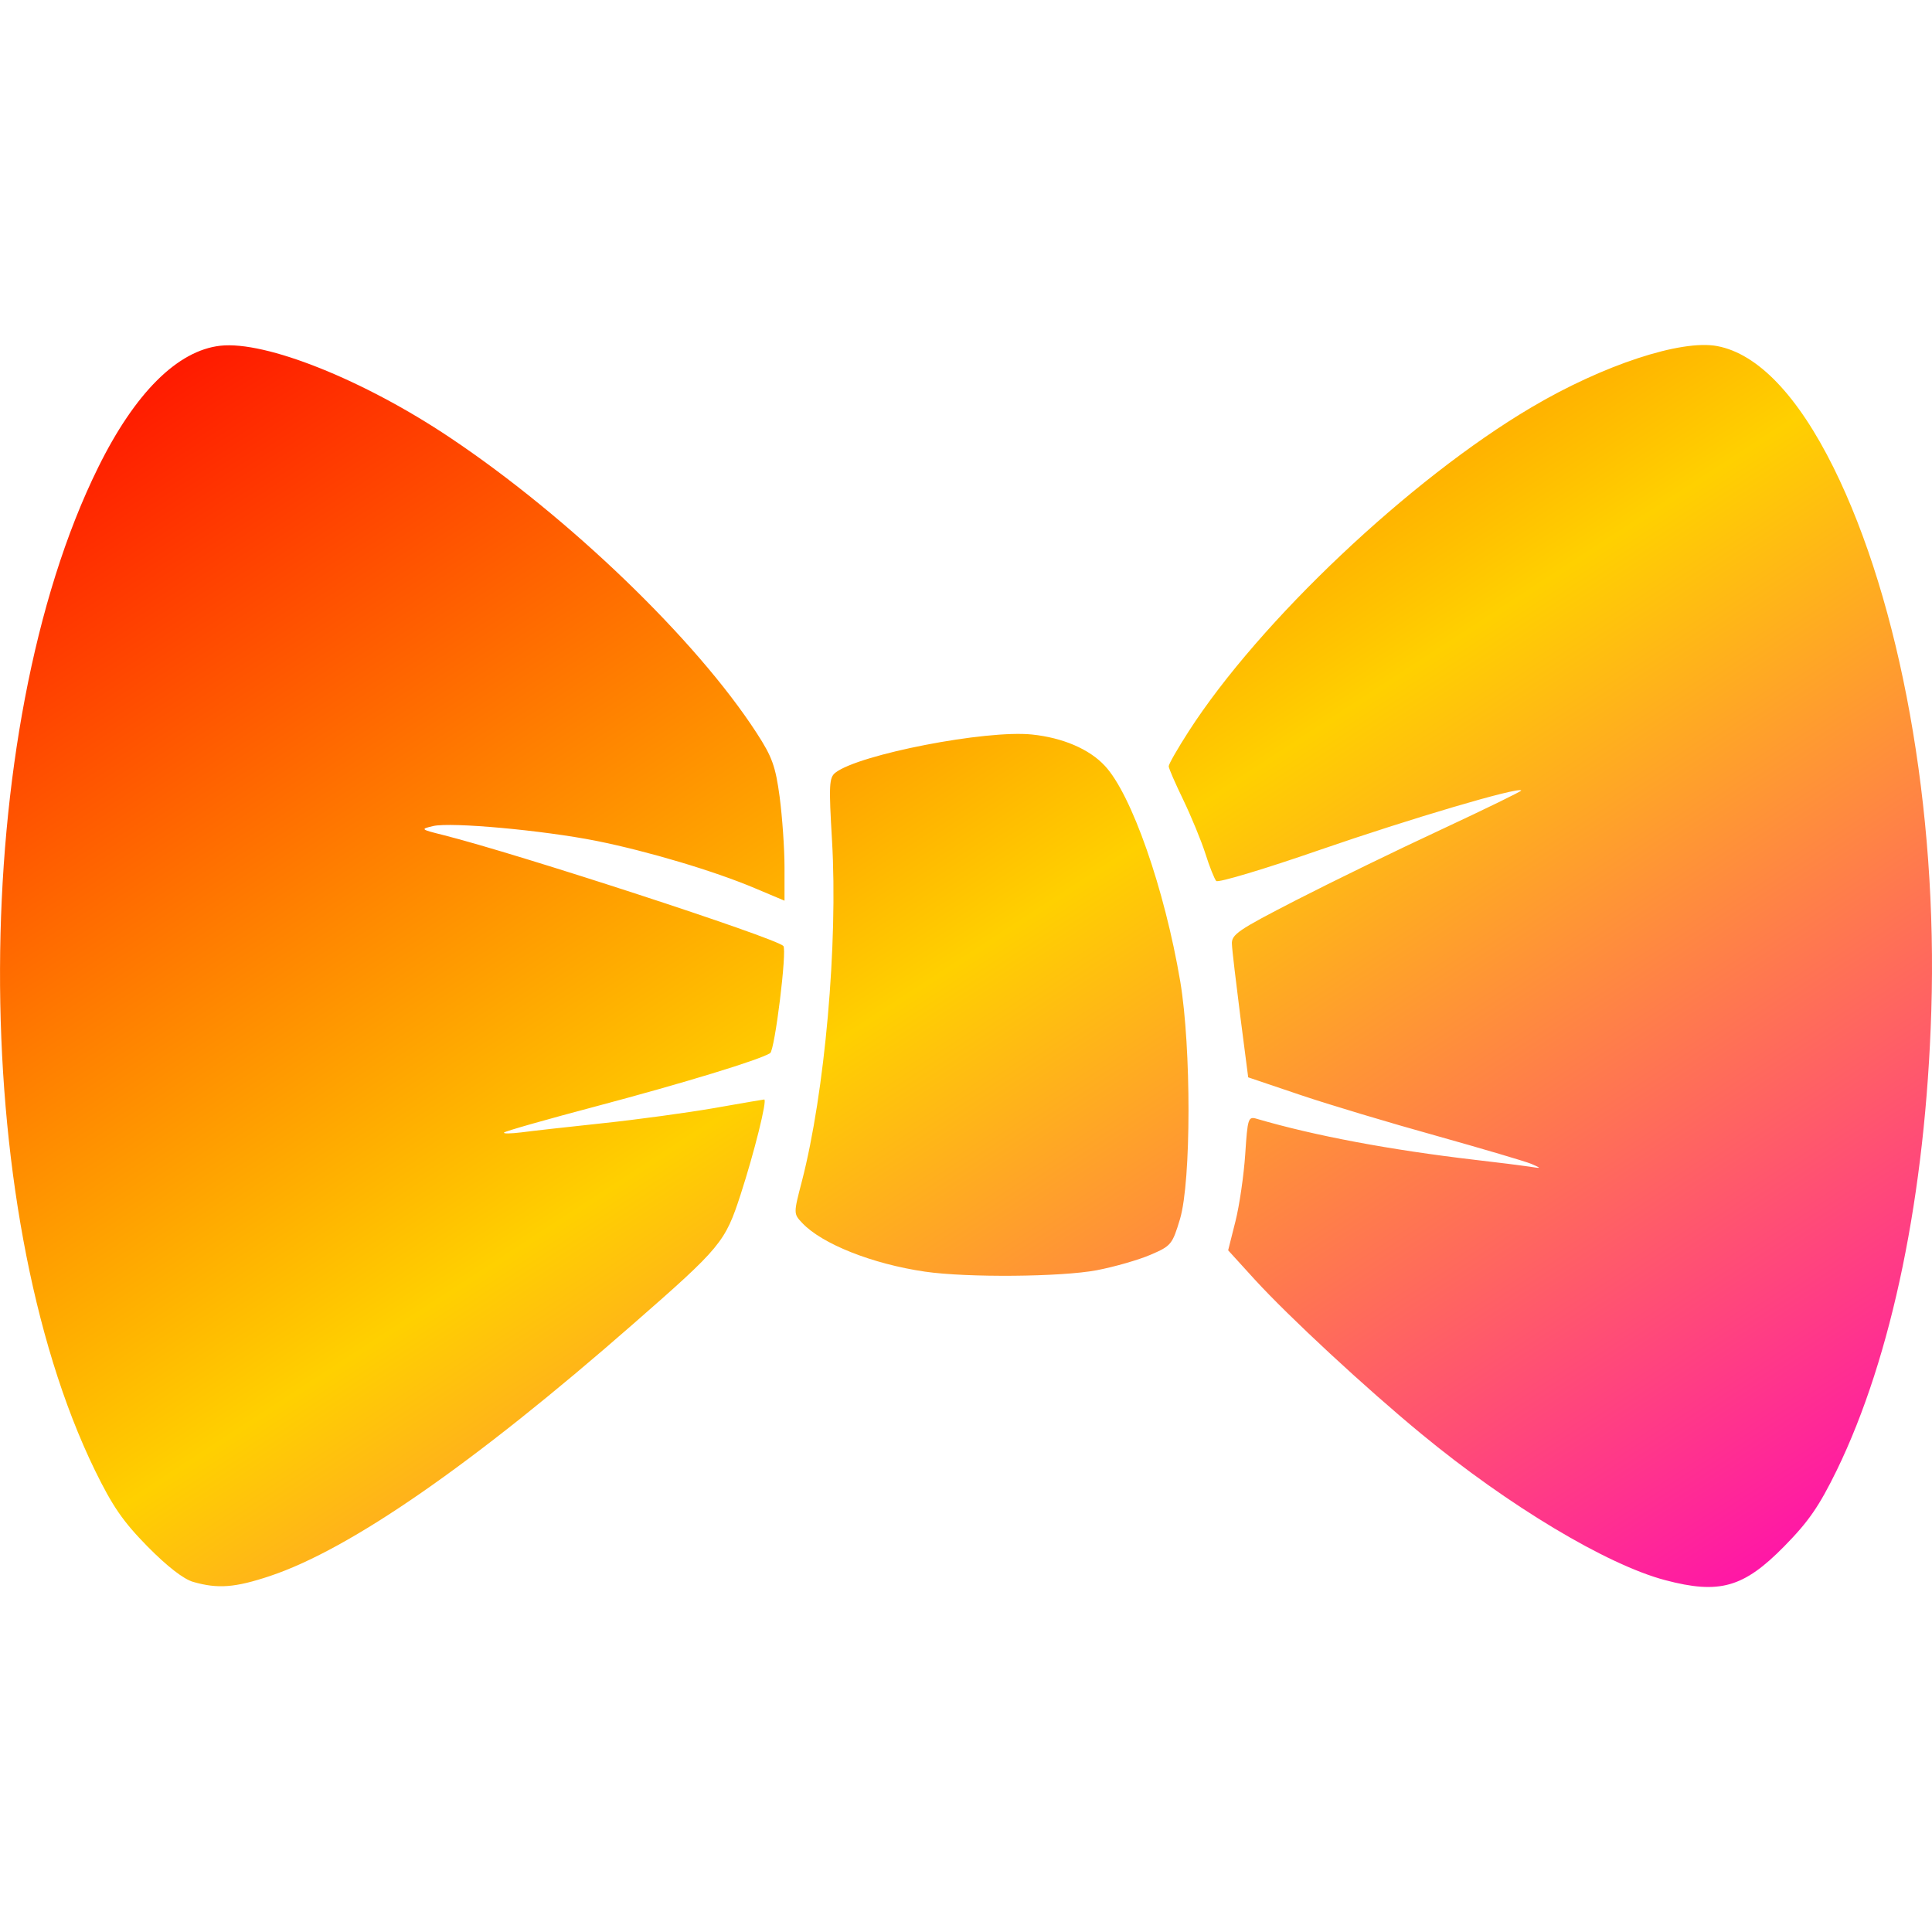 <svg xmlns="http://www.w3.org/2000/svg" xmlns:xlink="http://www.w3.org/1999/xlink" width="64" height="64" viewBox="0 0 64 64" version="1.1"><defs><linearGradient id="linear0" x1="0%" x2="100%" y1="0%" y2="100%"><stop offset="0%" style="stop-color:#ff0000; stop-opacity:1"/><stop offset="50%" style="stop-color:#ffd000; stop-opacity:1"/><stop offset="100%" style="stop-color:#ff00bb; stop-opacity:1"/></linearGradient></defs><g id="surface1"><path style=" stroke:none;fill-rule:nonzero;fill:url(#linear0);" d="M 6.398 52.402 C 6.082 52.312 5.535 51.887 4.887 51.23 C 4.074 50.402 3.73 49.902 3.145 48.707 C -1.09 40.008 -1.039 24.168 3.25 15.488 C 4.469 13.016 5.879 11.613 7.297 11.453 C 8.801 11.285 12.047 12.582 14.906 14.496 C 18.848 17.133 23.062 21.191 25.062 24.277 C 25.578 25.07 25.691 25.383 25.828 26.406 C 25.914 27.07 25.988 28.109 25.988 28.723 L 25.988 29.836 L 25.023 29.43 C 23.68 28.859 21.465 28.199 19.754 27.855 C 17.988 27.504 14.957 27.227 14.352 27.363 C 13.918 27.465 13.926 27.473 14.691 27.664 C 17.156 28.285 25.676 31.062 25.949 31.336 C 26.078 31.465 25.668 34.785 25.512 34.887 C 25.152 35.113 22.629 35.883 19.773 36.641 C 18.125 37.078 16.742 37.469 16.699 37.516 C 16.656 37.559 16.91 37.555 17.266 37.512 C 17.617 37.465 18.84 37.328 19.98 37.207 C 21.121 37.086 22.777 36.859 23.656 36.707 C 24.539 36.551 25.285 36.422 25.316 36.422 C 25.422 36.422 24.988 38.172 24.535 39.566 C 24.02 41.152 23.891 41.309 20.965 43.867 C 15.672 48.5 11.609 51.316 8.945 52.207 C 7.785 52.594 7.215 52.637 6.398 52.402 Z M 55.16 52.344 C 53.234 51.836 49.973 49.883 47.094 47.508 C 45.238 45.98 42.695 43.621 41.566 42.387 L 40.684 41.418 L 40.926 40.457 C 41.059 39.93 41.203 38.93 41.25 38.234 C 41.328 37.039 41.348 36.977 41.633 37.062 C 43.539 37.621 46.031 38.09 48.867 38.422 C 49.613 38.508 50.418 38.609 50.656 38.645 C 51.074 38.711 51.074 38.707 50.727 38.555 C 50.531 38.473 49.113 38.055 47.582 37.625 C 46.047 37.199 44.016 36.59 43.07 36.27 L 41.348 35.688 L 41.086 33.66 C 40.945 32.547 40.816 31.477 40.809 31.277 C 40.789 30.957 41.004 30.812 42.934 29.82 C 44.113 29.215 46.285 28.156 47.758 27.473 C 49.23 26.785 50.418 26.207 50.395 26.184 C 50.277 26.066 46.688 27.129 43.738 28.148 C 41.902 28.785 40.348 29.25 40.289 29.184 C 40.23 29.117 40.066 28.711 39.93 28.277 C 39.793 27.848 39.461 27.047 39.199 26.5 C 38.934 25.953 38.715 25.453 38.715 25.383 C 38.715 25.312 39.012 24.793 39.375 24.23 C 41.719 20.586 46.711 15.867 50.734 13.492 C 53.105 12.09 55.695 11.238 56.887 11.465 C 58.23 11.719 59.555 13.105 60.738 15.488 C 62.957 19.965 64.188 26.801 63.977 33.492 C 63.789 39.543 62.676 44.941 60.844 48.707 C 60.258 49.902 59.914 50.402 59.102 51.227 C 57.758 52.594 56.957 52.82 55.16 52.344 Z M 30.641 42.125 C 28.898 41.871 27.227 41.207 26.574 40.512 C 26.285 40.207 26.285 40.199 26.562 39.137 C 27.324 36.195 27.762 31.262 27.562 27.848 C 27.453 26 27.465 25.758 27.676 25.594 C 28.461 24.988 32.668 24.172 34.188 24.332 C 35.203 24.438 36.082 24.812 36.598 25.367 C 37.484 26.312 38.578 29.441 39.098 32.516 C 39.465 34.711 39.461 39.125 39.09 40.379 C 38.836 41.223 38.797 41.273 38.113 41.566 C 37.723 41.734 36.922 41.965 36.332 42.078 C 35.156 42.301 32.039 42.328 30.641 42.125 Z M 30.641 42.125 "/></g></svg>
